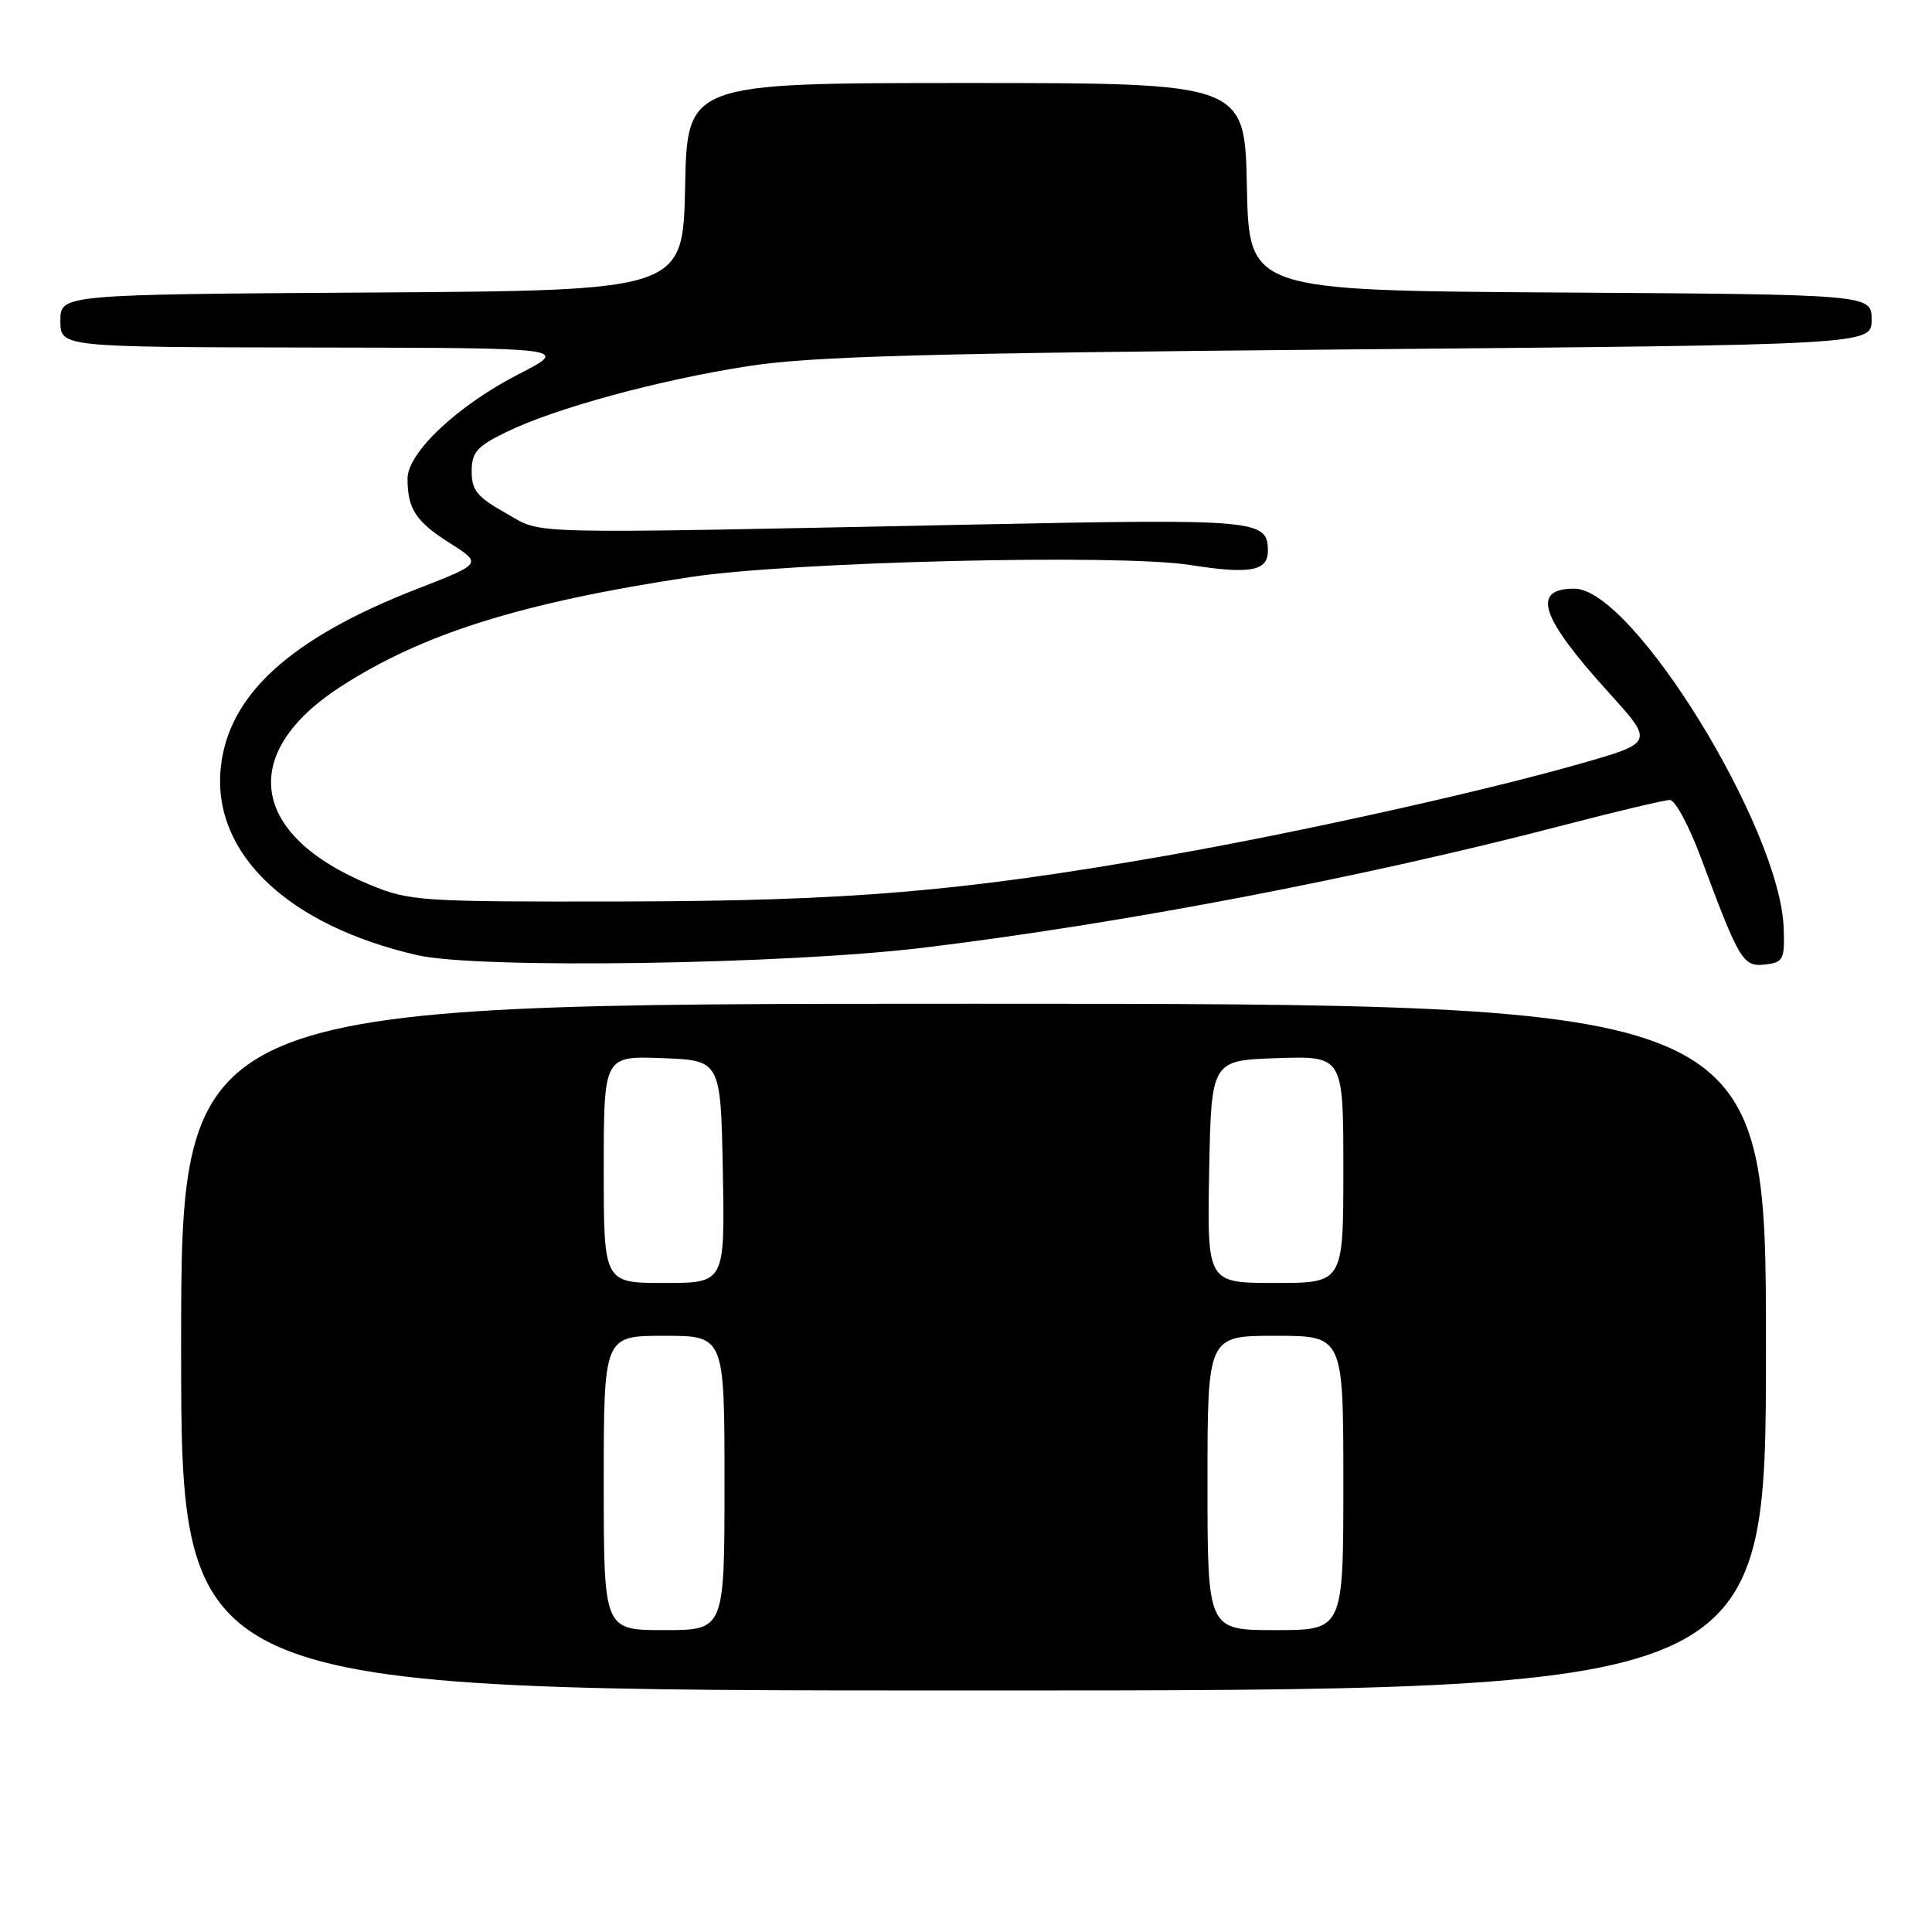 <?xml version="1.0" encoding="UTF-8" standalone="no"?>
<!DOCTYPE svg PUBLIC "-//W3C//DTD SVG 1.1//EN" "http://www.w3.org/Graphics/SVG/1.1/DTD/svg11.dtd" >
<svg xmlns="http://www.w3.org/2000/svg" xmlns:xlink="http://www.w3.org/1999/xlink" version="1.1" viewBox="0 0 256 256">
 <g >
 <path fill="currentColor"
d=" M 234.00 178.50 C 234.00 133.00 234.00 133.00 129.00 133.00 C 24.00 133.00 24.00 133.00 24.00 178.50 C 24.00 224.00 24.00 224.00 129.00 224.00 C 234.00 224.00 234.00 224.00 234.00 178.50 Z  M 122.50 125.56 C 148.89 122.34 180.27 116.34 206.76 109.45 C 214.05 107.55 220.58 106.00 221.27 106.00 C 221.97 106.00 223.84 109.49 225.42 113.75 C 230.48 127.34 230.96 128.14 233.89 127.80 C 236.30 127.52 236.49 127.15 236.35 123.00 C 235.91 109.76 216.34 78.00 208.62 78.00 C 202.86 78.00 204.09 81.75 213.15 91.75 C 219.18 98.40 219.18 98.40 209.34 101.21 C 196.25 104.94 171.83 110.36 154.20 113.44 C 127.27 118.15 112.43 119.39 82.50 119.45 C 55.59 119.50 54.29 119.41 49.00 117.23 C 33.11 110.66 31.52 99.79 45.16 90.97 C 56.04 83.94 69.15 79.84 91.50 76.46 C 104.96 74.42 148.26 73.38 157.67 74.86 C 165.59 76.11 168.00 75.68 168.00 73.02 C 168.00 68.85 166.76 68.74 129.26 69.50 C 67.64 70.75 72.13 70.85 67.00 67.98 C 63.24 65.87 62.50 64.97 62.50 62.48 C 62.50 59.94 63.17 59.17 67.00 57.29 C 73.48 54.11 87.26 50.35 99.18 48.51 C 107.55 47.21 122.61 46.80 178.75 46.30 C 248.00 45.69 248.00 45.69 248.00 42.36 C 248.00 39.02 248.00 39.02 206.75 38.76 C 165.50 38.50 165.50 38.50 165.22 24.75 C 164.94 11.00 164.94 11.00 128.00 11.00 C 91.06 11.00 91.06 11.00 90.78 24.75 C 90.50 38.50 90.50 38.50 49.25 38.76 C 8.00 39.02 8.00 39.02 8.00 42.51 C 8.00 46.00 8.00 46.00 41.75 46.05 C 75.50 46.10 75.50 46.10 68.72 49.58 C 60.65 53.72 54.00 59.97 54.00 63.42 C 54.00 67.43 55.10 69.11 59.60 71.96 C 63.89 74.68 63.89 74.68 55.35 78.00 C 38.40 84.59 30.18 92.11 29.24 101.85 C 28.16 113.14 38.20 122.65 55.32 126.57 C 63.38 128.41 104.10 127.80 122.50 125.56 Z  M 80.00 196.50 C 80.00 177.00 80.00 177.00 88.00 177.00 C 96.00 177.00 96.00 177.00 96.00 196.50 C 96.00 216.00 96.00 216.00 88.00 216.00 C 80.00 216.00 80.00 216.00 80.00 196.50 Z  M 160.00 196.50 C 160.00 177.00 160.00 177.00 169.00 177.00 C 178.00 177.00 178.00 177.00 178.00 196.50 C 178.00 216.00 178.00 216.00 169.00 216.00 C 160.00 216.00 160.00 216.00 160.00 196.50 Z  M 80.00 154.96 C 80.00 139.92 80.00 139.92 87.75 140.21 C 95.50 140.50 95.50 140.50 95.78 155.25 C 96.05 170.00 96.05 170.00 88.03 170.00 C 80.00 170.00 80.00 170.00 80.00 154.96 Z  M 160.22 155.25 C 160.50 140.50 160.50 140.50 169.25 140.21 C 178.00 139.92 178.00 139.92 178.00 154.96 C 178.00 170.00 178.00 170.00 168.97 170.00 C 159.95 170.00 159.95 170.00 160.22 155.25 Z "/>
</g>
</svg>